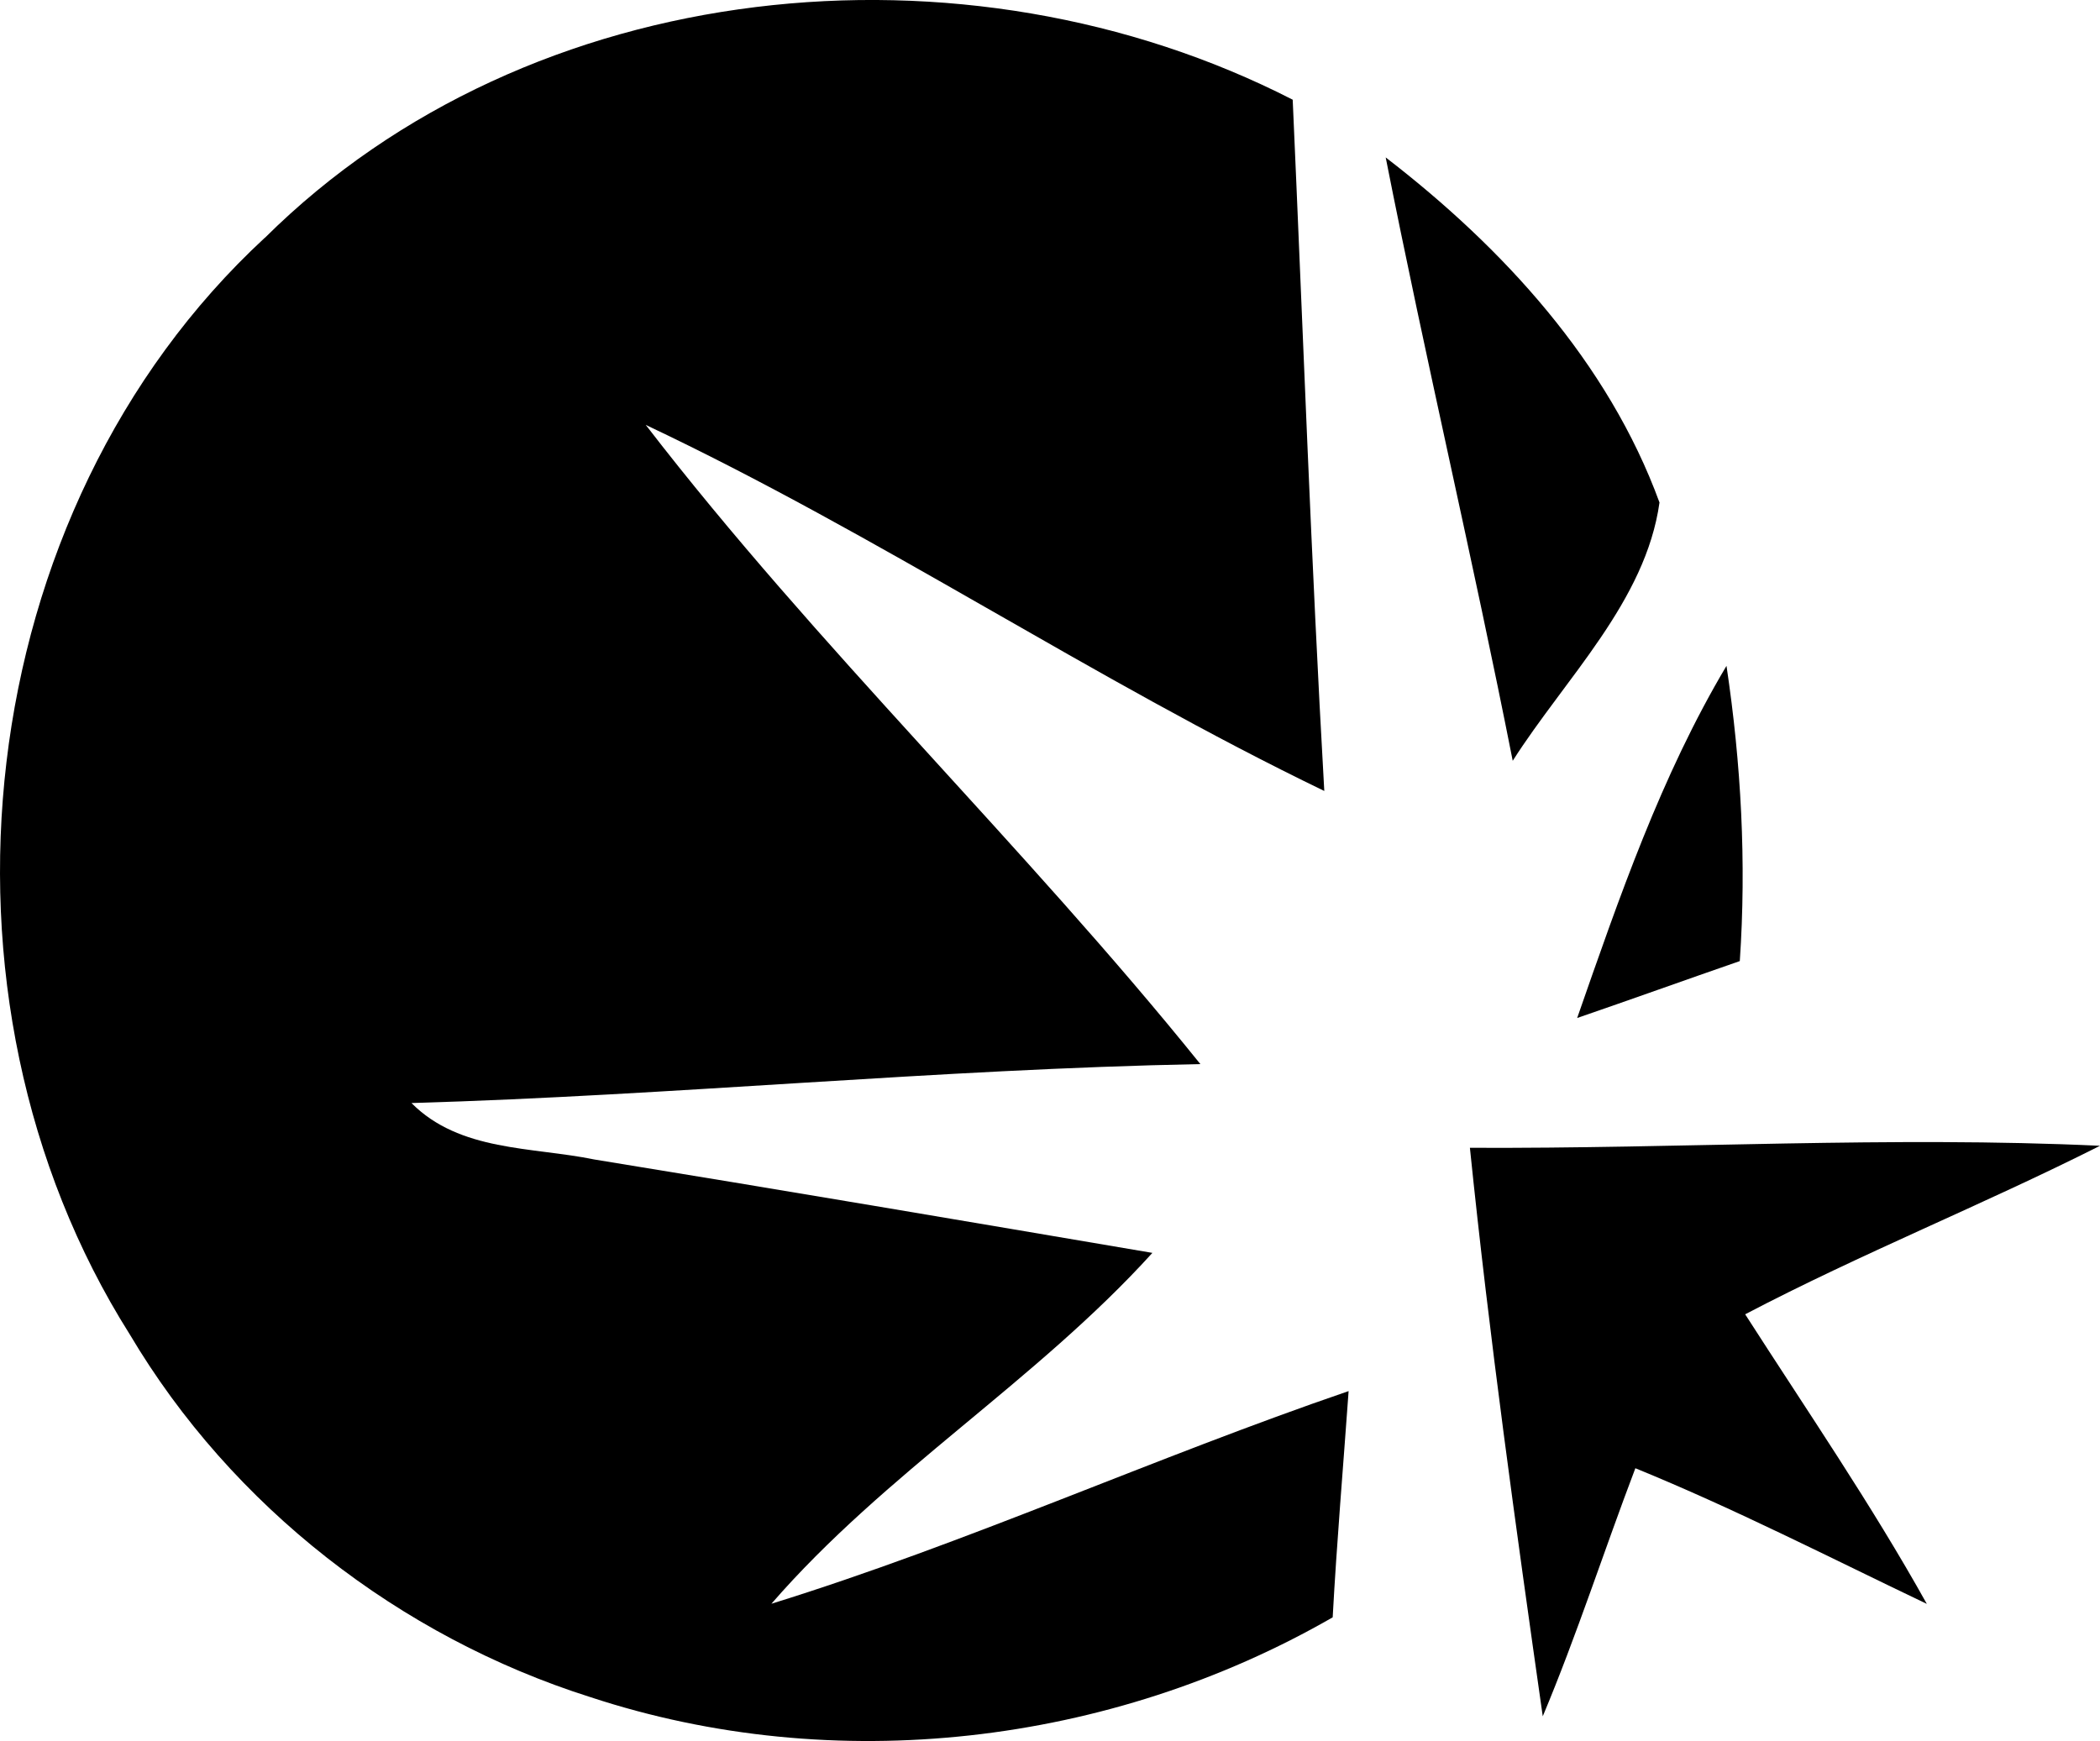 <?xml version="1.0" encoding="UTF-8" standalone="no"?>
<!-- Generated by IcoMoon.io -->

<svg
   version="1.1"
   width="31.249"
   height="25.912"
   viewBox="0 0 31.249 25.912"
   id="svg12"
   sodipodi:docname="v14.svg"
   inkscape:version="1.1.1 (3bf5ae0d25, 2021-09-20)"
   xmlns:inkscape="http://www.inkscape.org/namespaces/inkscape"
   xmlns:sodipodi="http://sodipodi.sourceforge.net/DTD/sodipodi-0.dtd"
   xmlns="http://www.w3.org/2000/svg"
   xmlns:svg="http://www.w3.org/2000/svg">
  <defs
     id="defs16" />
  <sodipodi:namedview
     id="namedview14"
     pagecolor="#ffffff"
     bordercolor="#666666"
     borderopacity="1.0"
     inkscape:pageshadow="2"
     inkscape:pageopacity="0.0"
     inkscape:pagecheckerboard="0"
     showgrid="false"
     inkscape:zoom="25.75"
     inkscape:cx="16.330097"
     inkscape:cy="13.456311"
     inkscape:window-width="1920"
     inkscape:window-height="1009"
     inkscape:window-x="-8"
     inkscape:window-y="-8"
     inkscape:window-maximized="1"
     inkscape:current-layer="svg12" />
  <title
     id="title2">v14</title>
  <path
     fill="#000000"
     d="m 3.939,3.542 c 3.951,-3.924 10.426,-4.554 15.297,-2.058 0.153,3.432 0.275,6.86 0.47,10.288 -3.447,-1.664 -6.639,-3.814 -10.097,-5.448 2.562,3.325 5.619,6.242 8.253,9.513 -3.921,0.076 -7.822,0.466 -11.739,0.58 0.721,0.725 1.79,0.649 2.722,0.84 2.768,0.45 5.535,0.92 8.303,1.39 -1.733,1.913 -3.978,3.272 -5.669,5.222 2.917,-0.905 5.7,-2.176 8.589,-3.165 -0.08,1.122 -0.176,2.245 -0.237,3.367 -3.31,1.905 -7.41,2.386 -11.048,1.187 -2.833,-0.897 -5.333,-2.836 -6.852,-5.398 -3.172,-5.024 -2.39,-12.25 2.008,-16.32 z"
     id="path4" />
  <path
     fill="#000000"
     d="m 20.621,2.344 c 1.741,1.34 3.31,3.046 4.073,5.135 -0.206,1.47 -1.401,2.615 -2.184,3.844 -0.592,-3.001 -1.298,-5.978 -1.89,-8.979 z"
     id="path6" />
  <path
     fill="#000000"
     d="m 23.469,15.151 c 0.626,-1.794 1.248,-3.604 2.222,-5.241 0.218,1.454 0.298,2.924 0.198,4.394 -0.805,0.279 -1.611,0.569 -2.42,0.847 z"
     id="path8" />
  <path
     fill="#000000"
     d="m 21.873,17.083 c 3.127,0.015 6.253,-0.176 9.376,-0.03 -1.741,0.878 -3.554,1.603 -5.28,2.508 0.916,1.428 1.878,2.829 2.703,4.31 -1.439,-0.687 -2.859,-1.416 -4.337,-2.019 -0.466,1.225 -0.87,2.481 -1.378,3.692 -0.401,-2.814 -0.794,-5.631 -1.084,-8.46 z"
     id="path10" />
</svg>
